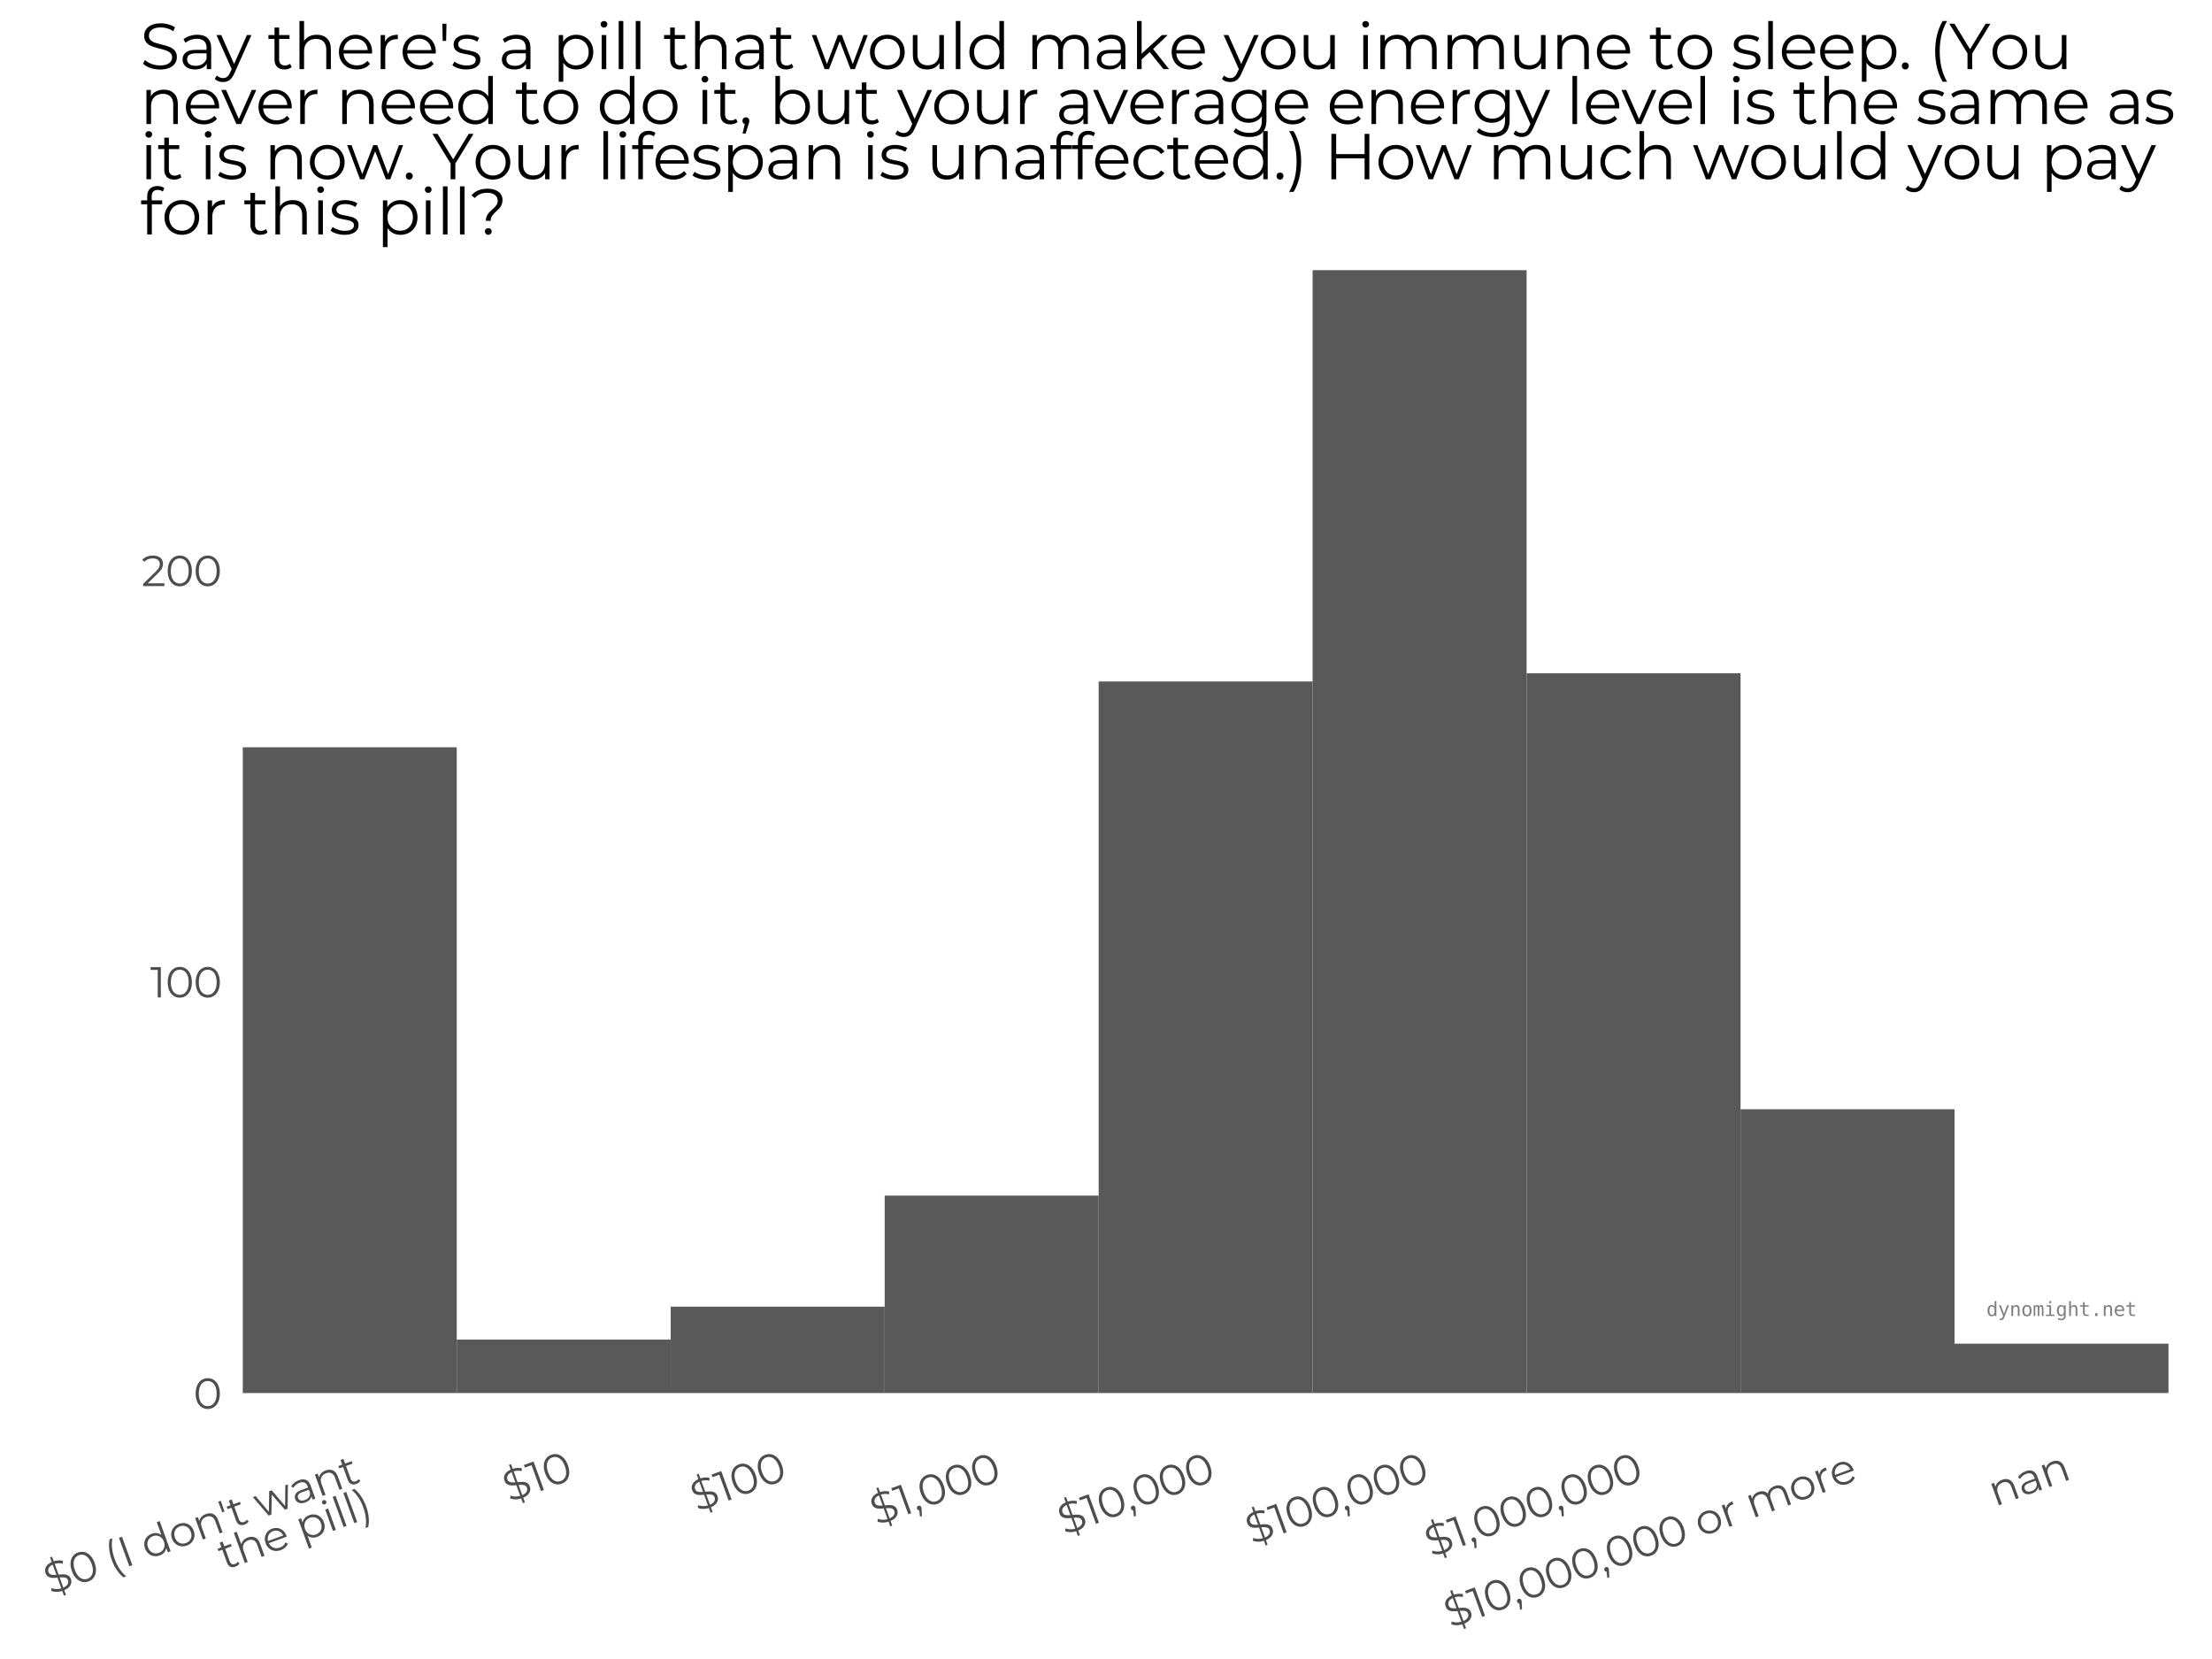 <?xml version="1.0" encoding="utf-8" standalone="no"?>
<!DOCTYPE svg PUBLIC "-//W3C//DTD SVG 1.1//EN"
  "http://www.w3.org/Graphics/SVG/1.1/DTD/svg11.dtd">
<svg xmlns:xlink="http://www.w3.org/1999/xlink" width="460.8pt" height="345.6pt" viewBox="0 0 460.8 345.6" xmlns="http://www.w3.org/2000/svg" version="1.1">
 <rect x="0" y="0" width="460.8" height="345.6" fill="#333333" stroke="none"/>
 <defs>
  <style type="text/css">*{stroke-linejoin: round; stroke-linecap: butt}</style>
 </defs>
 <g id="figure_1">
  <g id="patch_1">
   <path d="M 0 345.6 
L 460.8 345.6 
L 460.8 0 
L 0 0 
z
" style="fill: #ffffff; stroke: #ffffff; stroke-linejoin: miter"/>
  </g>
  <g id="axes_1">
   <g id="matplotlib.axis_1">
    <g id="xtick_1">
     <g id="text_1">
      <!-- $0 (I don't want -->
      <g style="fill: #4d4d4d" transform="translate(10.53 332.26) rotate(-20) scale(0.088 -0.088)">
       <defs>
        <path id="Montserrat-Regular-24" d="M 3635 1184 
Q 3635 691 3257 348 
Q 2880 6 2150 -32 
L 2150 -768 
L 1830 -768 
L 1830 -38 
Q 1363 -13 950 144 
Q 538 301 301 544 
L 486 909 
Q 710 691 1072 544 
Q 1434 397 1830 371 
L 1830 2054 
Q 1389 2163 1094 2288 
Q 800 2413 605 2653 
Q 410 2893 410 3290 
Q 410 3782 768 4118 
Q 1126 4454 1830 4512 
L 1830 5248 
L 2150 5248 
L 2150 4518 
Q 2515 4506 2857 4400 
Q 3200 4294 3450 4122 
L 3290 3744 
Q 3027 3910 2732 4006 
Q 2438 4102 2150 4115 
L 2150 2419 
Q 2624 2304 2925 2185 
Q 3226 2067 3430 1824 
Q 3635 1581 3635 1184 
z
M 877 3302 
Q 877 2970 1123 2797 
Q 1370 2624 1830 2502 
L 1830 4102 
Q 1357 4064 1117 3843 
Q 877 3622 877 3302 
z
M 2150 371 
Q 2656 410 2912 621 
Q 3168 832 3168 1158 
Q 3168 1504 2905 1677 
Q 2643 1850 2150 1971 
L 2150 371 
z
" transform="scale(0.016)"/>
        <path id="Montserrat-Regular-30" d="M 2118 -38 
Q 1600 -38 1193 237 
Q 787 512 560 1027 
Q 333 1542 333 2240 
Q 333 2938 560 3453 
Q 787 3968 1193 4243 
Q 1600 4518 2118 4518 
Q 2637 4518 3043 4243 
Q 3450 3968 3680 3453 
Q 3910 2938 3910 2240 
Q 3910 1542 3680 1027 
Q 3450 512 3043 237 
Q 2637 -38 2118 -38 
z
M 2118 384 
Q 2509 384 2806 601 
Q 3104 819 3270 1235 
Q 3437 1651 3437 2240 
Q 3437 2829 3270 3245 
Q 3104 3661 2806 3878 
Q 2509 4096 2118 4096 
Q 1728 4096 1430 3878 
Q 1133 3661 966 3245 
Q 800 2829 800 2240 
Q 800 1651 966 1235 
Q 1133 819 1430 601 
Q 1728 384 2118 384 
z
" transform="scale(0.016)"/>
        <path id="Montserrat-Regular-20" transform="scale(0.016)"/>
        <path id="Montserrat-Regular-28" d="M 1408 -1242 
Q 1050 -653 858 112 
Q 666 877 666 1754 
Q 666 2630 858 3401 
Q 1050 4173 1408 4749 
L 1843 4749 
Q 1466 4102 1290 3360 
Q 1114 2618 1114 1754 
Q 1114 890 1290 147 
Q 1466 -595 1843 -1242 
L 1408 -1242 
z
" transform="scale(0.016)"/>
        <path id="Montserrat-Regular-49" d="M 730 4480 
L 1203 4480 
L 1203 0 
L 730 0 
L 730 4480 
z
" transform="scale(0.016)"/>
        <path id="Montserrat-Regular-64" d="M 3706 4749 
L 3706 0 
L 3270 0 
L 3270 666 
Q 3066 326 2730 147 
Q 2394 -32 1971 -32 
Q 1498 -32 1114 185 
Q 730 403 512 793 
Q 294 1184 294 1683 
Q 294 2182 512 2572 
Q 730 2963 1114 3177 
Q 1498 3392 1971 3392 
Q 2381 3392 2710 3222 
Q 3040 3053 3251 2726 
L 3251 4749 
L 3706 4749 
z
M 2010 371 
Q 2362 371 2646 534 
Q 2931 698 3094 998 
Q 3258 1299 3258 1683 
Q 3258 2067 3094 2368 
Q 2931 2669 2646 2832 
Q 2362 2995 2010 2995 
Q 1651 2995 1366 2832 
Q 1082 2669 918 2368 
Q 755 2067 755 1683 
Q 755 1299 918 998 
Q 1082 698 1366 534 
Q 1651 371 2010 371 
z
" transform="scale(0.016)"/>
        <path id="Montserrat-Regular-6f" d="M 2010 -32 
Q 1523 -32 1132 189 
Q 742 410 518 800 
Q 294 1190 294 1683 
Q 294 2176 518 2566 
Q 742 2957 1132 3174 
Q 1523 3392 2010 3392 
Q 2496 3392 2886 3174 
Q 3277 2957 3497 2566 
Q 3718 2176 3718 1683 
Q 3718 1190 3497 800 
Q 3277 410 2886 189 
Q 2496 -32 2010 -32 
z
M 2010 371 
Q 2368 371 2653 534 
Q 2938 698 3098 998 
Q 3258 1299 3258 1683 
Q 3258 2067 3098 2368 
Q 2938 2669 2653 2832 
Q 2368 2995 2010 2995 
Q 1651 2995 1366 2832 
Q 1082 2669 918 2368 
Q 755 2067 755 1683 
Q 755 1299 918 998 
Q 1082 698 1366 534 
Q 1651 371 2010 371 
z
" transform="scale(0.016)"/>
        <path id="Montserrat-Regular-6e" d="M 2349 3392 
Q 2982 3392 3356 3024 
Q 3731 2656 3731 1952 
L 3731 0 
L 3277 0 
L 3277 1907 
Q 3277 2432 3014 2707 
Q 2752 2982 2266 2982 
Q 1722 2982 1405 2659 
Q 1088 2336 1088 1766 
L 1088 0 
L 634 0 
L 634 3366 
L 1069 3366 
L 1069 2746 
Q 1254 3053 1584 3222 
Q 1914 3392 2349 3392 
z
" transform="scale(0.016)"/>
        <path id="Montserrat-Regular-27" d="M 442 4480 
L 845 4480 
L 813 2790 
L 474 2790 
L 442 4480 
z
" transform="scale(0.016)"/>
        <path id="Montserrat-Regular-74" d="M 2406 205 
Q 2278 90 2089 29 
Q 1901 -32 1696 -32 
Q 1222 -32 966 224 
Q 710 480 710 947 
L 710 2982 
L 109 2982 
L 109 3366 
L 710 3366 
L 710 4102 
L 1165 4102 
L 1165 3366 
L 2189 3366 
L 2189 2982 
L 1165 2982 
L 1165 973 
Q 1165 672 1315 515 
Q 1466 358 1747 358 
Q 1888 358 2019 403 
Q 2150 448 2246 531 
L 2406 205 
z
" transform="scale(0.016)"/>
        <path id="Montserrat-Regular-77" d="M 5574 3366 
L 4301 0 
L 3872 0 
L 2810 2758 
L 1747 0 
L 1318 0 
L 51 3366 
L 486 3366 
L 1542 506 
L 2624 3366 
L 3014 3366 
L 4090 506 
L 5158 3366 
L 5574 3366 
z
" transform="scale(0.016)"/>
        <path id="Montserrat-Regular-61" d="M 1811 3392 
Q 2470 3392 2822 3062 
Q 3174 2733 3174 2086 
L 3174 0 
L 2739 0 
L 2739 525 
Q 2586 262 2288 115 
Q 1990 -32 1581 -32 
Q 1018 -32 685 237 
Q 352 506 352 947 
Q 352 1376 662 1638 
Q 973 1901 1651 1901 
L 2720 1901 
L 2720 2106 
Q 2720 2541 2477 2768 
Q 2234 2995 1766 2995 
Q 1446 2995 1152 2889 
Q 858 2784 646 2598 
L 442 2938 
Q 698 3155 1056 3273 
Q 1414 3392 1811 3392 
z
M 1651 326 
Q 2035 326 2310 502 
Q 2586 678 2720 1011 
L 2720 1562 
L 1664 1562 
Q 800 1562 800 960 
Q 800 666 1024 496 
Q 1248 326 1651 326 
z
" transform="scale(0.016)"/>
       </defs>
       <use xlink:href="#Montserrat-Regular-24"/>
       <use xlink:href="#Montserrat-Regular-30" x="61.5"/>
       <use xlink:href="#Montserrat-Regular-20" x="127.7"/>
       <use xlink:href="#Montserrat-Regular-28" x="153.9"/>
       <use xlink:href="#Montserrat-Regular-49" x="186.8"/>
       <use xlink:href="#Montserrat-Regular-20" x="217"/>
       <use xlink:href="#Montserrat-Regular-64" x="243.2"/>
       <use xlink:href="#Montserrat-Regular-6f" x="311"/>
       <use xlink:href="#Montserrat-Regular-6e" x="373.7"/>
       <use xlink:href="#Montserrat-Regular-27" x="441.4"/>
       <use xlink:href="#Montserrat-Regular-74" x="461.6"/>
       <use xlink:href="#Montserrat-Regular-20" x="502.2"/>
       <use xlink:href="#Montserrat-Regular-77" x="528.4"/>
       <use xlink:href="#Montserrat-Regular-61" x="616.3"/>
       <use xlink:href="#Montserrat-Regular-6e" x="675.3"/>
       <use xlink:href="#Montserrat-Regular-74" x="743"/>
      </g>
      <!-- the pill) -->
      <g style="fill: #4d4d4d" transform="translate(46.804 327.129) rotate(-20) scale(0.088 -0.088)">
       <defs>
        <path id="Montserrat-Regular-68" d="M 2349 3392 
Q 2982 3392 3356 3024 
Q 3731 2656 3731 1952 
L 3731 0 
L 3277 0 
L 3277 1907 
Q 3277 2432 3014 2707 
Q 2752 2982 2266 2982 
Q 1722 2982 1405 2659 
Q 1088 2336 1088 1766 
L 1088 0 
L 634 0 
L 634 4749 
L 1088 4749 
L 1088 2778 
Q 1274 3072 1600 3232 
Q 1926 3392 2349 3392 
z
" transform="scale(0.016)"/>
        <path id="Montserrat-Regular-65" d="M 3565 1542 
L 749 1542 
Q 787 1018 1152 694 
Q 1517 371 2074 371 
Q 2387 371 2649 483 
Q 2912 595 3104 813 
L 3360 518 
Q 3136 250 2800 109 
Q 2464 -32 2061 -32 
Q 1542 -32 1142 189 
Q 742 410 518 800 
Q 294 1190 294 1683 
Q 294 2176 508 2566 
Q 723 2957 1097 3174 
Q 1472 3392 1939 3392 
Q 2406 3392 2777 3174 
Q 3149 2957 3360 2569 
Q 3571 2182 3571 1683 
L 3565 1542 
z
M 1939 3002 
Q 1453 3002 1123 2691 
Q 794 2381 749 1882 
L 3136 1882 
Q 3091 2381 2761 2691 
Q 2432 3002 1939 3002 
z
" transform="scale(0.016)"/>
        <path id="Montserrat-Regular-70" d="M 2368 3392 
Q 2842 3392 3226 3177 
Q 3610 2963 3827 2572 
Q 4045 2182 4045 1683 
Q 4045 1178 3827 787 
Q 3610 397 3229 182 
Q 2848 -32 2368 -32 
Q 1958 -32 1628 137 
Q 1299 307 1088 634 
L 1088 -1242 
L 634 -1242 
L 634 3366 
L 1069 3366 
L 1069 2701 
Q 1274 3034 1610 3213 
Q 1946 3392 2368 3392 
z
M 2336 371 
Q 2688 371 2976 534 
Q 3264 698 3427 998 
Q 3590 1299 3590 1683 
Q 3590 2067 3427 2364 
Q 3264 2662 2976 2828 
Q 2688 2995 2336 2995 
Q 1978 2995 1693 2828 
Q 1408 2662 1245 2364 
Q 1082 2067 1082 1683 
Q 1082 1299 1245 998 
Q 1408 698 1693 534 
Q 1978 371 2336 371 
z
" transform="scale(0.016)"/>
        <path id="Montserrat-Regular-69" d="M 634 3366 
L 1088 3366 
L 1088 0 
L 634 0 
L 634 3366 
z
M 864 4102 
Q 723 4102 627 4198 
Q 531 4294 531 4429 
Q 531 4557 627 4653 
Q 723 4749 864 4749 
Q 1005 4749 1101 4656 
Q 1197 4563 1197 4435 
Q 1197 4294 1101 4198 
Q 1005 4102 864 4102 
z
" transform="scale(0.016)"/>
        <path id="Montserrat-Regular-6c" d="M 634 4749 
L 1088 4749 
L 1088 0 
L 634 0 
L 634 4749 
z
" transform="scale(0.016)"/>
        <path id="Montserrat-Regular-29" d="M 256 -1242 
Q 634 -595 813 144 
Q 992 883 992 1754 
Q 992 2624 813 3363 
Q 634 4102 256 4749 
L 691 4749 
Q 1050 4173 1245 3401 
Q 1440 2630 1440 1754 
Q 1440 877 1248 109 
Q 1056 -659 691 -1242 
L 256 -1242 
z
" transform="scale(0.016)"/>
       </defs>
       <use xlink:href="#Montserrat-Regular-74"/>
       <use xlink:href="#Montserrat-Regular-68" x="40.6"/>
       <use xlink:href="#Montserrat-Regular-65" x="108.3"/>
       <use xlink:href="#Montserrat-Regular-20" x="168.7"/>
       <use xlink:href="#Montserrat-Regular-70" x="194.9"/>
       <use xlink:href="#Montserrat-Regular-69" x="262.7"/>
       <use xlink:href="#Montserrat-Regular-6c" x="289.6"/>
       <use xlink:href="#Montserrat-Regular-6c" x="316.5"/>
       <use xlink:href="#Montserrat-Regular-29" x="343.4"/>
      </g>
     </g>
    </g>
    <g id="xtick_2">
     <g id="text_2">
      <!-- $10 -->
      <g style="fill: #4d4d4d" transform="translate(106.135 312.992) rotate(-20) scale(0.088 -0.088)">
       <defs>
        <path id="Montserrat-Regular-31" d="M 1574 4480 
L 1574 0 
L 1114 0 
L 1114 4070 
L 58 4070 
L 58 4480 
L 1574 4480 
z
" transform="scale(0.016)"/>
       </defs>
       <use xlink:href="#Montserrat-Regular-24"/>
       <use xlink:href="#Montserrat-Regular-31" x="61.5"/>
       <use xlink:href="#Montserrat-Regular-30" x="97.6"/>
      </g>
     </g>
    </g>
    <g id="xtick_3">
     <g id="text_3">
      <!-- $100 -->
      <g style="fill: #4d4d4d" transform="translate(145.234 314.985) rotate(-20) scale(0.088 -0.088)">
       <use xlink:href="#Montserrat-Regular-24"/>
       <use xlink:href="#Montserrat-Regular-31" x="61.5"/>
       <use xlink:href="#Montserrat-Regular-30" x="97.6"/>
       <use xlink:href="#Montserrat-Regular-30" x="163.8"/>
      </g>
     </g>
    </g>
    <g id="xtick_4">
     <g id="text_4">
      <!-- $1,000 -->
      <g style="fill: #4d4d4d" transform="translate(182.658 317.83) rotate(-20) scale(0.088 -0.088)">
       <defs>
        <path id="Montserrat-Regular-2c" d="M 685 666 
Q 832 666 928 566 
Q 1024 467 1024 320 
Q 1024 243 1001 153 
Q 979 64 934 -51 
L 666 -934 
L 358 -934 
L 576 -6 
Q 474 26 410 112 
Q 346 198 346 320 
Q 346 467 442 566 
Q 538 666 685 666 
z
" transform="scale(0.016)"/>
       </defs>
       <use xlink:href="#Montserrat-Regular-24"/>
       <use xlink:href="#Montserrat-Regular-31" x="61.5"/>
       <use xlink:href="#Montserrat-Regular-2c" x="97.6"/>
       <use xlink:href="#Montserrat-Regular-30" x="118.8"/>
       <use xlink:href="#Montserrat-Regular-30" x="185"/>
       <use xlink:href="#Montserrat-Regular-30" x="251.2"/>
      </g>
     </g>
    </g>
    <g id="xtick_5">
     <g id="text_5">
      <!-- $10,000 -->
      <g style="fill: #4d4d4d" transform="translate(221.756 319.822) rotate(-20) scale(0.088 -0.088)">
       <use xlink:href="#Montserrat-Regular-24"/>
       <use xlink:href="#Montserrat-Regular-31" x="61.5"/>
       <use xlink:href="#Montserrat-Regular-30" x="97.6"/>
       <use xlink:href="#Montserrat-Regular-2c" x="163.8"/>
       <use xlink:href="#Montserrat-Regular-30" x="185"/>
       <use xlink:href="#Montserrat-Regular-30" x="251.2"/>
       <use xlink:href="#Montserrat-Regular-30" x="317.4"/>
      </g>
     </g>
    </g>
    <g id="xtick_6">
     <g id="text_6">
      <!-- $100,000 -->
      <g style="fill: #4d4d4d" transform="translate(260.855 321.815) rotate(-20) scale(0.088 -0.088)">
       <use xlink:href="#Montserrat-Regular-24"/>
       <use xlink:href="#Montserrat-Regular-31" x="61.5"/>
       <use xlink:href="#Montserrat-Regular-30" x="97.6"/>
       <use xlink:href="#Montserrat-Regular-30" x="163.8"/>
       <use xlink:href="#Montserrat-Regular-2c" x="230"/>
       <use xlink:href="#Montserrat-Regular-30" x="251.2"/>
       <use xlink:href="#Montserrat-Regular-30" x="317.4"/>
       <use xlink:href="#Montserrat-Regular-30" x="383.6"/>
      </g>
     </g>
    </g>
    <g id="xtick_7">
     <g id="text_7">
      <!-- $1,000,000 -->
      <g style="fill: #4d4d4d" transform="translate(298.2 324.446) rotate(-20) scale(0.088 -0.088)">
       <use xlink:href="#Montserrat-Regular-24"/>
       <use xlink:href="#Montserrat-Regular-31" x="61.5"/>
       <use xlink:href="#Montserrat-Regular-2c" x="97.6"/>
       <use xlink:href="#Montserrat-Regular-30" x="118.8"/>
       <use xlink:href="#Montserrat-Regular-30" x="185"/>
       <use xlink:href="#Montserrat-Regular-30" x="251.2"/>
       <use xlink:href="#Montserrat-Regular-2c" x="317.4"/>
       <use xlink:href="#Montserrat-Regular-30" x="338.6"/>
       <use xlink:href="#Montserrat-Regular-30" x="404.8"/>
       <use xlink:href="#Montserrat-Regular-30" x="471"/>
      </g>
     </g>
    </g>
    <g id="xtick_8">
     <g id="text_8">
      <!-- $10,000,000 or more -->
      <g style="fill: #4d4d4d" transform="translate(302.196 339.215) rotate(-20) scale(0.088 -0.088)">
       <defs>
        <path id="Montserrat-Regular-72" d="M 1069 2707 
Q 1229 3046 1545 3219 
Q 1862 3392 2330 3392 
L 2330 2950 
L 2221 2957 
Q 1690 2957 1389 2630 
Q 1088 2304 1088 1715 
L 1088 0 
L 634 0 
L 634 3366 
L 1069 3366 
L 1069 2707 
z
" transform="scale(0.016)"/>
        <path id="Montserrat-Regular-6d" d="M 4832 3392 
Q 5466 3392 5827 3027 
Q 6189 2662 6189 1952 
L 6189 0 
L 5734 0 
L 5734 1907 
Q 5734 2432 5481 2707 
Q 5229 2982 4768 2982 
Q 4243 2982 3942 2659 
Q 3642 2336 3642 1766 
L 3642 0 
L 3187 0 
L 3187 1907 
Q 3187 2432 2934 2707 
Q 2682 2982 2214 2982 
Q 1696 2982 1392 2659 
Q 1088 2336 1088 1766 
L 1088 0 
L 634 0 
L 634 3366 
L 1069 3366 
L 1069 2752 
Q 1248 3059 1568 3225 
Q 1888 3392 2304 3392 
Q 2726 3392 3036 3213 
Q 3347 3034 3501 2682 
Q 3686 3014 4035 3203 
Q 4384 3392 4832 3392 
z
" transform="scale(0.016)"/>
       </defs>
       <use xlink:href="#Montserrat-Regular-24"/>
       <use xlink:href="#Montserrat-Regular-31" x="61.5"/>
       <use xlink:href="#Montserrat-Regular-30" x="97.6"/>
       <use xlink:href="#Montserrat-Regular-2c" x="163.8"/>
       <use xlink:href="#Montserrat-Regular-30" x="185"/>
       <use xlink:href="#Montserrat-Regular-30" x="251.2"/>
       <use xlink:href="#Montserrat-Regular-30" x="317.4"/>
       <use xlink:href="#Montserrat-Regular-2c" x="383.6"/>
       <use xlink:href="#Montserrat-Regular-30" x="404.8"/>
       <use xlink:href="#Montserrat-Regular-30" x="471"/>
       <use xlink:href="#Montserrat-Regular-30" x="537.2"/>
       <use xlink:href="#Montserrat-Regular-20" x="603.4"/>
       <use xlink:href="#Montserrat-Regular-6f" x="629.6"/>
       <use xlink:href="#Montserrat-Regular-72" x="692.3"/>
       <use xlink:href="#Montserrat-Regular-20" x="732.4"/>
       <use xlink:href="#Montserrat-Regular-6d" x="758.6"/>
       <use xlink:href="#Montserrat-Regular-6f" x="864.7"/>
       <use xlink:href="#Montserrat-Regular-72" x="927.4"/>
       <use xlink:href="#Montserrat-Regular-65" x="967.5"/>
      </g>
     </g>
    </g>
    <g id="xtick_9">
     <g id="text_9">
      <!-- nan -->
      <g style="fill: #4d4d4d" transform="translate(415.605 313.881) rotate(-20) scale(0.088 -0.088)">
       <use xlink:href="#Montserrat-Regular-6e"/>
       <use xlink:href="#Montserrat-Regular-61" x="67.7"/>
       <use xlink:href="#Montserrat-Regular-6e" x="126.7"/>
      </g>
     </g>
    </g>
   </g>
   <g id="matplotlib.axis_2">
    <g id="ytick_1">
     <g id="text_10">
      <!-- 0 -->
      <g style="fill: #4d4d4d" transform="translate(40.292 293.463) scale(0.088 -0.088)">
       <use xlink:href="#Montserrat-Regular-30"/>
      </g>
     </g>
    </g>
    <g id="ytick_2">
     <g id="text_11">
      <!-- 100 -->
      <g style="fill: #4d4d4d" transform="translate(31.29 207.779) scale(0.088 -0.088)">
       <use xlink:href="#Montserrat-Regular-31"/>
       <use xlink:href="#Montserrat-Regular-30" x="36.1"/>
       <use xlink:href="#Montserrat-Regular-30" x="102.3"/>
      </g>
     </g>
    </g>
    <g id="ytick_3">
     <g id="text_12">
      <!-- 200 -->
      <g style="fill: #4d4d4d" transform="translate(29.468 122.094) scale(0.088 -0.088)">
       <defs>
        <path id="Montserrat-Regular-32" d="M 3392 410 
L 3392 0 
L 250 0 
L 250 326 
L 2112 2150 
Q 2464 2496 2589 2749 
Q 2714 3002 2714 3258 
Q 2714 3654 2442 3875 
Q 2170 4096 1664 4096 
Q 877 4096 442 3597 
L 115 3878 
Q 378 4186 784 4352 
Q 1190 4518 1702 4518 
Q 2387 4518 2787 4195 
Q 3187 3872 3187 3309 
Q 3187 2963 3033 2643 
Q 2880 2323 2451 1907 
L 928 410 
L 3392 410 
z
" transform="scale(0.016)"/>
       </defs>
       <use xlink:href="#Montserrat-Regular-32"/>
       <use xlink:href="#Montserrat-Regular-30" x="56.8"/>
       <use xlink:href="#Montserrat-Regular-30" x="123"/>
      </g>
     </g>
    </g>
    <g id="ytick_4"/>
    <g id="ytick_5"/>
    <g id="ytick_6"/>
   </g>
   <g id="PolyCollection_1">
    <path d="M 50.575 290.198 
L 50.575 290.198 
L 95.148 290.198 
L 95.148 290.198 
z
" clip-path="url(#peb41bffb33)" style="fill: #595959"/>
    <path d="M 50.575 290.198 
L 50.575 290.198 
L 95.148 290.198 
L 95.148 290.198 
z
" clip-path="url(#peb41bffb33)" style="fill: #595959"/>
    <path d="M 50.575 290.198 
L 50.575 290.198 
L 95.148 290.198 
L 95.148 290.198 
z
" clip-path="url(#peb41bffb33)" style="fill: #595959"/>
    <path d="M 50.575 290.198 
L 50.575 290.198 
L 95.148 290.198 
L 95.148 290.198 
z
" clip-path="url(#peb41bffb33)" style="fill: #595959"/>
    <path d="M 50.575 290.198 
L 50.575 290.198 
L 95.148 290.198 
L 95.148 290.198 
z
" clip-path="url(#peb41bffb33)" style="fill: #595959"/>
    <path d="M 50.575 290.198 
L 50.575 290.198 
L 95.148 290.198 
L 95.148 290.198 
z
" clip-path="url(#peb41bffb33)" style="fill: #595959"/>
    <path d="M 50.575 290.198 
L 50.575 290.198 
L 95.148 290.198 
L 95.148 290.198 
z
" clip-path="url(#peb41bffb33)" style="fill: #595959"/>
    <path d="M 50.575 290.198 
L 50.575 155.673 
L 95.148 155.673 
L 95.148 290.198 
z
" clip-path="url(#peb41bffb33)" style="fill: #595959"/>
    <path d="M 50.575 155.673 
L 50.575 155.673 
L 95.148 155.673 
L 95.148 155.673 
z
" clip-path="url(#peb41bffb33)" style="fill: #595959"/>
    <path d="M 95.148 290.198 
L 95.148 290.198 
L 139.722 290.198 
L 139.722 290.198 
z
" clip-path="url(#peb41bffb33)" style="fill: #595959"/>
    <path d="M 95.148 290.198 
L 95.148 290.198 
L 139.722 290.198 
L 139.722 290.198 
z
" clip-path="url(#peb41bffb33)" style="fill: #595959"/>
    <path d="M 95.148 290.198 
L 95.148 290.198 
L 139.722 290.198 
L 139.722 290.198 
z
" clip-path="url(#peb41bffb33)" style="fill: #595959"/>
    <path d="M 95.148 290.198 
L 95.148 290.198 
L 139.722 290.198 
L 139.722 290.198 
z
" clip-path="url(#peb41bffb33)" style="fill: #595959"/>
    <path d="M 95.148 290.198 
L 95.148 290.198 
L 139.722 290.198 
L 139.722 290.198 
z
" clip-path="url(#peb41bffb33)" style="fill: #595959"/>
    <path d="M 95.148 290.198 
L 95.148 290.198 
L 139.722 290.198 
L 139.722 290.198 
z
" clip-path="url(#peb41bffb33)" style="fill: #595959"/>
    <path d="M 95.148 290.198 
L 95.148 279.059 
L 139.722 279.059 
L 139.722 290.198 
z
" clip-path="url(#peb41bffb33)" style="fill: #595959"/>
    <path d="M 95.148 279.059 
L 95.148 279.059 
L 139.722 279.059 
L 139.722 279.059 
z
" clip-path="url(#peb41bffb33)" style="fill: #595959"/>
    <path d="M 95.148 279.059 
L 95.148 279.059 
L 139.722 279.059 
L 139.722 279.059 
z
" clip-path="url(#peb41bffb33)" style="fill: #595959"/>
    <path d="M 139.722 290.198 
L 139.722 290.198 
L 184.295 290.198 
L 184.295 290.198 
z
" clip-path="url(#peb41bffb33)" style="fill: #595959"/>
    <path d="M 139.722 290.198 
L 139.722 290.198 
L 184.295 290.198 
L 184.295 290.198 
z
" clip-path="url(#peb41bffb33)" style="fill: #595959"/>
    <path d="M 139.722 290.198 
L 139.722 290.198 
L 184.295 290.198 
L 184.295 290.198 
z
" clip-path="url(#peb41bffb33)" style="fill: #595959"/>
    <path d="M 139.722 290.198 
L 139.722 290.198 
L 184.295 290.198 
L 184.295 290.198 
z
" clip-path="url(#peb41bffb33)" style="fill: #595959"/>
    <path d="M 139.722 290.198 
L 139.722 290.198 
L 184.295 290.198 
L 184.295 290.198 
z
" clip-path="url(#peb41bffb33)" style="fill: #595959"/>
    <path d="M 139.722 290.198 
L 139.722 272.204 
L 184.295 272.204 
L 184.295 290.198 
z
" clip-path="url(#peb41bffb33)" style="fill: #595959"/>
    <path d="M 139.722 272.204 
L 139.722 272.204 
L 184.295 272.204 
L 184.295 272.204 
z
" clip-path="url(#peb41bffb33)" style="fill: #595959"/>
    <path d="M 139.722 272.204 
L 139.722 272.204 
L 184.295 272.204 
L 184.295 272.204 
z
" clip-path="url(#peb41bffb33)" style="fill: #595959"/>
    <path d="M 139.722 272.204 
L 139.722 272.204 
L 184.295 272.204 
L 184.295 272.204 
z
" clip-path="url(#peb41bffb33)" style="fill: #595959"/>
    <path d="M 184.295 290.198 
L 184.295 290.198 
L 228.868 290.198 
L 228.868 290.198 
z
" clip-path="url(#peb41bffb33)" style="fill: #595959"/>
    <path d="M 184.295 290.198 
L 184.295 290.198 
L 228.868 290.198 
L 228.868 290.198 
z
" clip-path="url(#peb41bffb33)" style="fill: #595959"/>
    <path d="M 184.295 290.198 
L 184.295 290.198 
L 228.868 290.198 
L 228.868 290.198 
z
" clip-path="url(#peb41bffb33)" style="fill: #595959"/>
    <path d="M 184.295 290.198 
L 184.295 290.198 
L 228.868 290.198 
L 228.868 290.198 
z
" clip-path="url(#peb41bffb33)" style="fill: #595959"/>
    <path d="M 184.295 290.198 
L 184.295 249.069 
L 228.868 249.069 
L 228.868 290.198 
z
" clip-path="url(#peb41bffb33)" style="fill: #595959"/>
    <path d="M 184.295 249.069 
L 184.295 249.069 
L 228.868 249.069 
L 228.868 249.069 
z
" clip-path="url(#peb41bffb33)" style="fill: #595959"/>
    <path d="M 184.295 249.069 
L 184.295 249.069 
L 228.868 249.069 
L 228.868 249.069 
z
" clip-path="url(#peb41bffb33)" style="fill: #595959"/>
    <path d="M 184.295 249.069 
L 184.295 249.069 
L 228.868 249.069 
L 228.868 249.069 
z
" clip-path="url(#peb41bffb33)" style="fill: #595959"/>
    <path d="M 184.295 249.069 
L 184.295 249.069 
L 228.868 249.069 
L 228.868 249.069 
z
" clip-path="url(#peb41bffb33)" style="fill: #595959"/>
    <path d="M 228.868 290.198 
L 228.868 290.198 
L 273.442 290.198 
L 273.442 290.198 
z
" clip-path="url(#peb41bffb33)" style="fill: #595959"/>
    <path d="M 228.868 290.198 
L 228.868 290.198 
L 273.442 290.198 
L 273.442 290.198 
z
" clip-path="url(#peb41bffb33)" style="fill: #595959"/>
    <path d="M 228.868 290.198 
L 228.868 290.198 
L 273.442 290.198 
L 273.442 290.198 
z
" clip-path="url(#peb41bffb33)" style="fill: #595959"/>
    <path d="M 228.868 290.198 
L 228.868 141.964 
L 273.442 141.964 
L 273.442 290.198 
z
" clip-path="url(#peb41bffb33)" style="fill: #595959"/>
    <path d="M 228.868 141.964 
L 228.868 141.964 
L 273.442 141.964 
L 273.442 141.964 
z
" clip-path="url(#peb41bffb33)" style="fill: #595959"/>
    <path d="M 228.868 141.964 
L 228.868 141.964 
L 273.442 141.964 
L 273.442 141.964 
z
" clip-path="url(#peb41bffb33)" style="fill: #595959"/>
    <path d="M 228.868 141.964 
L 228.868 141.964 
L 273.442 141.964 
L 273.442 141.964 
z
" clip-path="url(#peb41bffb33)" style="fill: #595959"/>
    <path d="M 228.868 141.964 
L 228.868 141.964 
L 273.442 141.964 
L 273.442 141.964 
z
" clip-path="url(#peb41bffb33)" style="fill: #595959"/>
    <path d="M 228.868 141.964 
L 228.868 141.964 
L 273.442 141.964 
L 273.442 141.964 
z
" clip-path="url(#peb41bffb33)" style="fill: #595959"/>
    <path d="M 273.442 290.198 
L 273.442 290.198 
L 318.015 290.198 
L 318.015 290.198 
z
" clip-path="url(#peb41bffb33)" style="fill: #595959"/>
    <path d="M 273.442 290.198 
L 273.442 290.198 
L 318.015 290.198 
L 318.015 290.198 
z
" clip-path="url(#peb41bffb33)" style="fill: #595959"/>
    <path d="M 273.442 290.198 
L 273.442 56.28 
L 318.015 56.28 
L 318.015 290.198 
z
" clip-path="url(#peb41bffb33)" style="fill: #595959"/>
    <path d="M 273.442 56.28 
L 273.442 56.28 
L 318.015 56.28 
L 318.015 56.28 
z
" clip-path="url(#peb41bffb33)" style="fill: #595959"/>
    <path d="M 273.442 56.28 
L 273.442 56.28 
L 318.015 56.28 
L 318.015 56.28 
z
" clip-path="url(#peb41bffb33)" style="fill: #595959"/>
    <path d="M 273.442 56.28 
L 273.442 56.28 
L 318.015 56.28 
L 318.015 56.28 
z
" clip-path="url(#peb41bffb33)" style="fill: #595959"/>
    <path d="M 273.442 56.28 
L 273.442 56.28 
L 318.015 56.28 
L 318.015 56.28 
z
" clip-path="url(#peb41bffb33)" style="fill: #595959"/>
    <path d="M 273.442 56.28 
L 273.442 56.28 
L 318.015 56.28 
L 318.015 56.28 
z
" clip-path="url(#peb41bffb33)" style="fill: #595959"/>
    <path d="M 273.442 56.28 
L 273.442 56.28 
L 318.015 56.28 
L 318.015 56.28 
z
" clip-path="url(#peb41bffb33)" style="fill: #595959"/>
    <path d="M 318.015 290.198 
L 318.015 290.198 
L 362.588 290.198 
L 362.588 290.198 
z
" clip-path="url(#peb41bffb33)" style="fill: #595959"/>
    <path d="M 318.015 290.198 
L 318.015 140.25 
L 362.588 140.25 
L 362.588 290.198 
z
" clip-path="url(#peb41bffb33)" style="fill: #595959"/>
    <path d="M 318.015 140.25 
L 318.015 140.25 
L 362.588 140.25 
L 362.588 140.25 
z
" clip-path="url(#peb41bffb33)" style="fill: #595959"/>
    <path d="M 318.015 140.25 
L 318.015 140.25 
L 362.588 140.25 
L 362.588 140.25 
z
" clip-path="url(#peb41bffb33)" style="fill: #595959"/>
    <path d="M 318.015 140.25 
L 318.015 140.25 
L 362.588 140.25 
L 362.588 140.25 
z
" clip-path="url(#peb41bffb33)" style="fill: #595959"/>
    <path d="M 318.015 140.25 
L 318.015 140.25 
L 362.588 140.25 
L 362.588 140.25 
z
" clip-path="url(#peb41bffb33)" style="fill: #595959"/>
    <path d="M 318.015 140.25 
L 318.015 140.25 
L 362.588 140.25 
L 362.588 140.25 
z
" clip-path="url(#peb41bffb33)" style="fill: #595959"/>
    <path d="M 318.015 140.25 
L 318.015 140.25 
L 362.588 140.25 
L 362.588 140.25 
z
" clip-path="url(#peb41bffb33)" style="fill: #595959"/>
    <path d="M 318.015 140.25 
L 318.015 140.25 
L 362.588 140.25 
L 362.588 140.25 
z
" clip-path="url(#peb41bffb33)" style="fill: #595959"/>
    <path d="M 362.588 290.198 
L 362.588 231.076 
L 407.161 231.076 
L 407.161 290.198 
z
" clip-path="url(#peb41bffb33)" style="fill: #595959"/>
    <path d="M 362.588 231.076 
L 362.588 231.076 
L 407.161 231.076 
L 407.161 231.076 
z
" clip-path="url(#peb41bffb33)" style="fill: #595959"/>
    <path d="M 362.588 231.076 
L 362.588 231.076 
L 407.161 231.076 
L 407.161 231.076 
z
" clip-path="url(#peb41bffb33)" style="fill: #595959"/>
    <path d="M 362.588 231.076 
L 362.588 231.076 
L 407.161 231.076 
L 407.161 231.076 
z
" clip-path="url(#peb41bffb33)" style="fill: #595959"/>
    <path d="M 362.588 231.076 
L 362.588 231.076 
L 407.161 231.076 
L 407.161 231.076 
z
" clip-path="url(#peb41bffb33)" style="fill: #595959"/>
    <path d="M 362.588 231.076 
L 362.588 231.076 
L 407.161 231.076 
L 407.161 231.076 
z
" clip-path="url(#peb41bffb33)" style="fill: #595959"/>
    <path d="M 362.588 231.076 
L 362.588 231.076 
L 407.161 231.076 
L 407.161 231.076 
z
" clip-path="url(#peb41bffb33)" style="fill: #595959"/>
    <path d="M 362.588 231.076 
L 362.588 231.076 
L 407.161 231.076 
L 407.161 231.076 
z
" clip-path="url(#peb41bffb33)" style="fill: #595959"/>
    <path d="M 362.588 231.076 
L 362.588 231.076 
L 407.161 231.076 
L 407.161 231.076 
z
" clip-path="url(#peb41bffb33)" style="fill: #595959"/>
    <path d="M 407.161 290.198 
L 407.161 290.198 
L 451.735 290.198 
L 451.735 290.198 
z
" clip-path="url(#peb41bffb33)" style="fill: #595959"/>
    <path d="M 407.161 290.198 
L 407.161 290.198 
L 451.735 290.198 
L 451.735 290.198 
z
" clip-path="url(#peb41bffb33)" style="fill: #595959"/>
    <path d="M 407.161 290.198 
L 407.161 290.198 
L 451.735 290.198 
L 451.735 290.198 
z
" clip-path="url(#peb41bffb33)" style="fill: #595959"/>
    <path d="M 407.161 290.198 
L 407.161 290.198 
L 451.735 290.198 
L 451.735 290.198 
z
" clip-path="url(#peb41bffb33)" style="fill: #595959"/>
    <path d="M 407.161 290.198 
L 407.161 290.198 
L 451.735 290.198 
L 451.735 290.198 
z
" clip-path="url(#peb41bffb33)" style="fill: #595959"/>
    <path d="M 407.161 290.198 
L 407.161 290.198 
L 451.735 290.198 
L 451.735 290.198 
z
" clip-path="url(#peb41bffb33)" style="fill: #595959"/>
    <path d="M 407.161 290.198 
L 407.161 290.198 
L 451.735 290.198 
L 451.735 290.198 
z
" clip-path="url(#peb41bffb33)" style="fill: #595959"/>
    <path d="M 407.161 290.198 
L 407.161 290.198 
L 451.735 290.198 
L 451.735 290.198 
z
" clip-path="url(#peb41bffb33)" style="fill: #595959"/>
    <path d="M 407.161 290.198 
L 407.161 279.916 
L 451.735 279.916 
L 451.735 290.198 
z
" clip-path="url(#peb41bffb33)" style="fill: #595959"/>
   </g>
   <g id="text_13">
    <g clip-path="url(#peb41bffb33)">
     <!-- dynomight.net -->
     <g style="fill: #808080" transform="translate(413.795 274.151) scale(0.04 -0.04)">
      <defs>
       <path id="DejaVuSansMono-64" d="M 2681 3053 
L 2681 4863 
L 3256 4863 
L 3256 0 
L 2681 0 
L 2681 441 
Q 2538 181 2298 45 
Q 2059 -91 1747 -91 
Q 1113 -91 748 401 
Q 384 894 384 1759 
Q 384 2613 750 3098 
Q 1116 3584 1747 3584 
Q 2063 3584 2303 3448 
Q 2544 3313 2681 3053 
z
M 991 1747 
Q 991 1078 1203 737 
Q 1416 397 1831 397 
Q 2247 397 2464 740 
Q 2681 1084 2681 1747 
Q 2681 2413 2464 2755 
Q 2247 3097 1831 3097 
Q 1416 3097 1203 2756 
Q 991 2416 991 1747 
z
" transform="scale(0.016)"/>
       <path id="DejaVuSansMono-79" d="M 2681 1125 
Q 2538 759 2316 163 
Q 2006 -663 1900 -844 
Q 1756 -1088 1540 -1209 
Q 1325 -1331 1038 -1331 
L 575 -1331 
L 575 -850 
L 916 -850 
Q 1169 -850 1312 -703 
Q 1456 -556 1678 56 
L 325 3500 
L 934 3500 
L 1972 763 
L 2994 3500 
L 3603 3500 
L 2681 1125 
z
" transform="scale(0.016)"/>
       <path id="DejaVuSansMono-6e" d="M 3284 2169 
L 3284 0 
L 2706 0 
L 2706 2169 
Q 2706 2641 2540 2862 
Q 2375 3084 2022 3084 
Q 1619 3084 1401 2798 
Q 1184 2513 1184 1978 
L 1184 0 
L 609 0 
L 609 3500 
L 1184 3500 
L 1184 2975 
Q 1338 3275 1600 3429 
Q 1863 3584 2222 3584 
Q 2756 3584 3020 3232 
Q 3284 2881 3284 2169 
z
" transform="scale(0.016)"/>
       <path id="DejaVuSansMono-6f" d="M 1925 3097 
Q 1488 3097 1263 2756 
Q 1038 2416 1038 1747 
Q 1038 1081 1263 739 
Q 1488 397 1925 397 
Q 2366 397 2591 739 
Q 2816 1081 2816 1747 
Q 2816 2416 2591 2756 
Q 2366 3097 1925 3097 
z
M 1925 3584 
Q 2653 3584 3039 3112 
Q 3425 2641 3425 1747 
Q 3425 850 3040 379 
Q 2656 -91 1925 -91 
Q 1197 -91 812 379 
Q 428 850 428 1747 
Q 428 2641 812 3112 
Q 1197 3584 1925 3584 
z
" transform="scale(0.016)"/>
       <path id="DejaVuSansMono-6d" d="M 2113 3144 
Q 2219 3369 2383 3476 
Q 2547 3584 2778 3584 
Q 3200 3584 3373 3257 
Q 3547 2931 3547 2028 
L 3547 0 
L 3022 0 
L 3022 2003 
Q 3022 2744 2939 2923 
Q 2856 3103 2638 3103 
Q 2388 3103 2295 2911 
Q 2203 2719 2203 2003 
L 2203 0 
L 1678 0 
L 1678 2003 
Q 1678 2753 1589 2928 
Q 1500 3103 1269 3103 
Q 1041 3103 952 2911 
Q 863 2719 863 2003 
L 863 0 
L 341 0 
L 341 3500 
L 863 3500 
L 863 3200 
Q 966 3388 1120 3486 
Q 1275 3584 1472 3584 
Q 1709 3584 1867 3475 
Q 2025 3366 2113 3144 
z
" transform="scale(0.016)"/>
       <path id="DejaVuSansMono-69" d="M 800 3500 
L 2272 3500 
L 2272 447 
L 3413 447 
L 3413 0 
L 556 0 
L 556 447 
L 1697 447 
L 1697 3053 
L 800 3053 
L 800 3500 
z
M 1697 4863 
L 2272 4863 
L 2272 4134 
L 1697 4134 
L 1697 4863 
z
" transform="scale(0.016)"/>
       <path id="DejaVuSansMono-67" d="M 2681 1778 
Q 2681 2425 2470 2761 
Q 2259 3097 1856 3097 
Q 1434 3097 1212 2761 
Q 991 2425 991 1778 
Q 991 1131 1214 792 
Q 1438 453 1863 453 
Q 2259 453 2470 793 
Q 2681 1134 2681 1778 
z
M 3256 225 
Q 3256 -563 2884 -969 
Q 2513 -1375 1791 -1375 
Q 1553 -1375 1293 -1331 
Q 1034 -1288 775 -1203 
L 775 -634 
Q 1081 -778 1331 -847 
Q 1581 -916 1791 -916 
Q 2256 -916 2468 -662 
Q 2681 -409 2681 141 
L 2681 166 
L 2681 556 
Q 2544 263 2306 119 
Q 2069 -25 1728 -25 
Q 1116 -25 750 465 
Q 384 956 384 1778 
Q 384 2603 750 3093 
Q 1116 3584 1728 3584 
Q 2066 3584 2300 3450 
Q 2534 3316 2681 3034 
L 2681 3488 
L 3256 3488 
L 3256 225 
z
" transform="scale(0.016)"/>
       <path id="DejaVuSansMono-68" d="M 3284 2169 
L 3284 0 
L 2706 0 
L 2706 2169 
Q 2706 2641 2540 2862 
Q 2375 3084 2022 3084 
Q 1619 3084 1401 2798 
Q 1184 2513 1184 1978 
L 1184 0 
L 609 0 
L 609 4863 
L 1184 4863 
L 1184 2975 
Q 1338 3275 1600 3429 
Q 1863 3584 2222 3584 
Q 2756 3584 3020 3232 
Q 3284 2881 3284 2169 
z
" transform="scale(0.016)"/>
       <path id="DejaVuSansMono-74" d="M 1919 4494 
L 1919 3500 
L 3225 3500 
L 3225 3053 
L 1919 3053 
L 1919 1153 
Q 1919 766 2066 612 
Q 2213 459 2578 459 
L 3225 459 
L 3225 0 
L 2522 0 
Q 1875 0 1609 259 
Q 1344 519 1344 1153 
L 1344 3053 
L 409 3053 
L 409 3500 
L 1344 3500 
L 1344 4494 
L 1919 4494 
z
" transform="scale(0.016)"/>
       <path id="DejaVuSansMono-2e" d="M 1528 953 
L 2316 953 
L 2316 0 
L 1528 0 
L 1528 953 
z
" transform="scale(0.016)"/>
       <path id="DejaVuSansMono-65" d="M 3475 1894 
L 3475 1613 
L 984 1613 
L 984 1594 
Q 984 1022 1282 709 
Q 1581 397 2125 397 
Q 2400 397 2700 484 
Q 3000 572 3341 750 
L 3341 178 
Q 3013 44 2708 -23 
Q 2403 -91 2119 -91 
Q 1303 -91 843 398 
Q 384 888 384 1747 
Q 384 2584 834 3084 
Q 1284 3584 2034 3584 
Q 2703 3584 3089 3131 
Q 3475 2678 3475 1894 
z
M 2900 2063 
Q 2888 2569 2661 2833 
Q 2434 3097 2009 3097 
Q 1594 3097 1325 2822 
Q 1056 2547 1006 2059 
L 2900 2063 
z
" transform="scale(0.016)"/>
      </defs>
      <use xlink:href="#DejaVuSansMono-64"/>
      <use xlink:href="#DejaVuSansMono-79" x="60.205"/>
      <use xlink:href="#DejaVuSansMono-6e" x="120.41"/>
      <use xlink:href="#DejaVuSansMono-6f" x="180.615"/>
      <use xlink:href="#DejaVuSansMono-6d" x="240.82"/>
      <use xlink:href="#DejaVuSansMono-69" x="301.025"/>
      <use xlink:href="#DejaVuSansMono-67" x="361.23"/>
      <use xlink:href="#DejaVuSansMono-68" x="421.436"/>
      <use xlink:href="#DejaVuSansMono-74" x="481.641"/>
      <use xlink:href="#DejaVuSansMono-2e" x="541.846"/>
      <use xlink:href="#DejaVuSansMono-6e" x="602.051"/>
      <use xlink:href="#DejaVuSansMono-65" x="662.256"/>
      <use xlink:href="#DejaVuSansMono-74" x="722.461"/>
     </g>
    </g>
   </g>
  </g>
  <g id="text_14">
   <!-- Say there's a pill that would make you immune to sleep. (You -->
   <g transform="translate(29.168 14.403) scale(0.132 -0.132)">
    <defs>
     <path id="Montserrat-Regular-53" d="M 1965 -38 
Q 1466 -38 1008 122 
Q 550 282 301 544 
L 486 909 
Q 730 666 1133 515 
Q 1536 365 1965 365 
Q 2566 365 2867 585 
Q 3168 806 3168 1158 
Q 3168 1427 3005 1587 
Q 2842 1747 2605 1833 
Q 2368 1920 1946 2022 
Q 1440 2150 1139 2268 
Q 838 2387 624 2630 
Q 410 2874 410 3290 
Q 410 3629 589 3907 
Q 768 4186 1139 4352 
Q 1510 4518 2061 4518 
Q 2445 4518 2813 4412 
Q 3181 4307 3450 4122 
L 3290 3744 
Q 3008 3930 2688 4022 
Q 2368 4115 2061 4115 
Q 1472 4115 1174 3888 
Q 877 3661 877 3302 
Q 877 3034 1040 2870 
Q 1203 2707 1449 2620 
Q 1696 2534 2112 2432 
Q 2605 2310 2909 2192 
Q 3213 2074 3424 1834 
Q 3635 1594 3635 1184 
Q 3635 845 3452 566 
Q 3270 288 2892 125 
Q 2515 -38 1965 -38 
z
" transform="scale(0.016)"/>
     <path id="Montserrat-Regular-79" d="M 3462 3366 
L 1779 -403 
Q 1574 -877 1305 -1075 
Q 1037 -1274 659 -1274 
Q 416 -1274 205 -1197 
Q -6 -1120 -160 -966 
L 51 -627 
Q 307 -883 666 -883 
Q 896 -883 1059 -755 
Q 1222 -627 1363 -320 
L 1510 6 
L 6 3366 
L 480 3366 
L 1747 506 
L 3014 3366 
L 3462 3366 
z
" transform="scale(0.016)"/>
     <path id="Montserrat-Regular-73" d="M 1536 -32 
Q 1126 -32 752 86 
Q 378 205 166 384 
L 371 742 
Q 582 576 902 470 
Q 1222 365 1568 365 
Q 2029 365 2249 509 
Q 2470 653 2470 915 
Q 2470 1101 2348 1206 
Q 2227 1312 2041 1366 
Q 1856 1421 1549 1472 
Q 1139 1549 889 1629 
Q 640 1709 464 1901 
Q 288 2093 288 2432 
Q 288 2854 640 3123 
Q 992 3392 1619 3392 
Q 1946 3392 2272 3305 
Q 2598 3219 2810 3078 
L 2611 2714 
Q 2195 3002 1619 3002 
Q 1184 3002 963 2848 
Q 742 2694 742 2445 
Q 742 2253 867 2137 
Q 992 2022 1177 1968 
Q 1363 1914 1690 1856 
Q 2093 1779 2336 1702 
Q 2579 1626 2752 1440 
Q 2925 1254 2925 928 
Q 2925 486 2557 227 
Q 2189 -32 1536 -32 
z
" transform="scale(0.016)"/>
     <path id="Montserrat-Regular-75" d="M 3667 3366 
L 3667 0 
L 3232 0 
L 3232 614 
Q 3053 307 2739 137 
Q 2426 -32 2022 -32 
Q 1363 -32 982 336 
Q 602 704 602 1414 
L 602 3366 
L 1056 3366 
L 1056 1459 
Q 1056 928 1318 653 
Q 1581 378 2067 378 
Q 2598 378 2905 701 
Q 3213 1024 3213 1600 
L 3213 3366 
L 3667 3366 
z
" transform="scale(0.016)"/>
     <path id="Montserrat-Regular-6b" d="M 1882 1690 
L 1088 960 
L 1088 0 
L 634 0 
L 634 4749 
L 1088 4749 
L 1088 1530 
L 3098 3366 
L 3661 3366 
L 2221 1990 
L 3795 0 
L 3238 0 
L 1882 1690 
z
" transform="scale(0.016)"/>
     <path id="Montserrat-Regular-2e" d="M 678 -32 
Q 538 -32 438 70 
Q 339 173 339 320 
Q 339 467 438 566 
Q 538 666 678 666 
Q 819 666 921 566 
Q 1024 467 1024 320 
Q 1024 173 921 70 
Q 819 -32 678 -32 
z
" transform="scale(0.016)"/>
     <path id="Montserrat-Regular-59" d="M 2266 1549 
L 2266 0 
L 1798 0 
L 1798 1549 
L 6 4480 
L 512 4480 
L 2048 1965 
L 3584 4480 
L 4058 4480 
L 2266 1549 
z
" transform="scale(0.016)"/>
    </defs>
    <use xlink:href="#Montserrat-Regular-53"/>
    <use xlink:href="#Montserrat-Regular-61" x="61.5"/>
    <use xlink:href="#Montserrat-Regular-79" x="120.5"/>
    <use xlink:href="#Montserrat-Regular-20" x="174.7"/>
    <use xlink:href="#Montserrat-Regular-74" x="200.9"/>
    <use xlink:href="#Montserrat-Regular-68" x="241.5"/>
    <use xlink:href="#Montserrat-Regular-65" x="309.2"/>
    <use xlink:href="#Montserrat-Regular-72" x="369.6"/>
    <use xlink:href="#Montserrat-Regular-65" x="409.7"/>
    <use xlink:href="#Montserrat-Regular-27" x="470.1"/>
    <use xlink:href="#Montserrat-Regular-73" x="490.3"/>
    <use xlink:href="#Montserrat-Regular-20" x="539.2"/>
    <use xlink:href="#Montserrat-Regular-61" x="565.4"/>
    <use xlink:href="#Montserrat-Regular-20" x="624.4"/>
    <use xlink:href="#Montserrat-Regular-70" x="650.6"/>
    <use xlink:href="#Montserrat-Regular-69" x="718.4"/>
    <use xlink:href="#Montserrat-Regular-6c" x="745.3"/>
    <use xlink:href="#Montserrat-Regular-6c" x="772.2"/>
    <use xlink:href="#Montserrat-Regular-20" x="799.1"/>
    <use xlink:href="#Montserrat-Regular-74" x="825.3"/>
    <use xlink:href="#Montserrat-Regular-68" x="865.9"/>
    <use xlink:href="#Montserrat-Regular-61" x="933.6"/>
    <use xlink:href="#Montserrat-Regular-74" x="992.6"/>
    <use xlink:href="#Montserrat-Regular-20" x="1033.2"/>
    <use xlink:href="#Montserrat-Regular-77" x="1059.4"/>
    <use xlink:href="#Montserrat-Regular-6f" x="1147.3"/>
    <use xlink:href="#Montserrat-Regular-75" x="1210"/>
    <use xlink:href="#Montserrat-Regular-6c" x="1277.3"/>
    <use xlink:href="#Montserrat-Regular-64" x="1304.2"/>
    <use xlink:href="#Montserrat-Regular-20" x="1372"/>
    <use xlink:href="#Montserrat-Regular-6d" x="1398.2"/>
    <use xlink:href="#Montserrat-Regular-61" x="1504.3"/>
    <use xlink:href="#Montserrat-Regular-6b" x="1563.3"/>
    <use xlink:href="#Montserrat-Regular-65" x="1623.4"/>
    <use xlink:href="#Montserrat-Regular-20" x="1683.8"/>
    <use xlink:href="#Montserrat-Regular-79" x="1710"/>
    <use xlink:href="#Montserrat-Regular-6f" x="1764.2"/>
    <use xlink:href="#Montserrat-Regular-75" x="1826.9"/>
    <use xlink:href="#Montserrat-Regular-20" x="1894.2"/>
    <use xlink:href="#Montserrat-Regular-69" x="1920.4"/>
    <use xlink:href="#Montserrat-Regular-6d" x="1947.3"/>
    <use xlink:href="#Montserrat-Regular-6d" x="2053.4"/>
    <use xlink:href="#Montserrat-Regular-75" x="2159.5"/>
    <use xlink:href="#Montserrat-Regular-6e" x="2226.8"/>
    <use xlink:href="#Montserrat-Regular-65" x="2294.5"/>
    <use xlink:href="#Montserrat-Regular-20" x="2354.9"/>
    <use xlink:href="#Montserrat-Regular-74" x="2381.1"/>
    <use xlink:href="#Montserrat-Regular-6f" x="2421.7"/>
    <use xlink:href="#Montserrat-Regular-20" x="2484.4"/>
    <use xlink:href="#Montserrat-Regular-73" x="2510.6"/>
    <use xlink:href="#Montserrat-Regular-6c" x="2559.5"/>
    <use xlink:href="#Montserrat-Regular-65" x="2586.4"/>
    <use xlink:href="#Montserrat-Regular-65" x="2646.8"/>
    <use xlink:href="#Montserrat-Regular-70" x="2707.2"/>
    <use xlink:href="#Montserrat-Regular-2e" x="2775"/>
    <use xlink:href="#Montserrat-Regular-20" x="2796.2"/>
    <use xlink:href="#Montserrat-Regular-28" x="2822.4"/>
    <use xlink:href="#Montserrat-Regular-59" x="2855.3"/>
    <use xlink:href="#Montserrat-Regular-6f" x="2918.8"/>
    <use xlink:href="#Montserrat-Regular-75" x="2981.5"/>
   </g>
   <!-- never need to do it, but your average energy level is the same as -->
   <g transform="translate(29.168 25.846) scale(0.132 -0.132)">
    <defs>
     <path id="Montserrat-Regular-76" d="M 3462 3366 
L 1965 0 
L 1498 0 
L 6 3366 
L 480 3366 
L 1741 499 
L 3014 3366 
L 3462 3366 
z
" transform="scale(0.016)"/>
     <path id="Montserrat-Regular-62" d="M 2368 3392 
Q 2842 3392 3226 3177 
Q 3610 2963 3827 2572 
Q 4045 2182 4045 1683 
Q 4045 1184 3827 793 
Q 3610 403 3226 185 
Q 2842 -32 2368 -32 
Q 1946 -32 1610 147 
Q 1274 326 1069 666 
L 1069 0 
L 634 0 
L 634 4749 
L 1088 4749 
L 1088 2726 
Q 1299 3053 1628 3222 
Q 1958 3392 2368 3392 
z
M 2336 371 
Q 2688 371 2976 534 
Q 3264 698 3427 998 
Q 3590 1299 3590 1683 
Q 3590 2067 3427 2368 
Q 3264 2669 2976 2832 
Q 2688 2995 2336 2995 
Q 1978 2995 1693 2832 
Q 1408 2669 1245 2368 
Q 1082 2067 1082 1683 
Q 1082 1299 1245 998 
Q 1408 698 1693 534 
Q 1978 371 2336 371 
z
" transform="scale(0.016)"/>
     <path id="Montserrat-Regular-67" d="M 3750 3366 
L 3750 410 
Q 3750 -448 3331 -861 
Q 2912 -1274 2067 -1274 
Q 1600 -1274 1181 -1136 
Q 762 -998 499 -755 
L 730 -410 
Q 973 -627 1321 -748 
Q 1670 -870 2054 -870 
Q 2694 -870 2995 -572 
Q 3296 -275 3296 352 
L 3296 781 
Q 3085 461 2742 294 
Q 2400 128 1984 128 
Q 1510 128 1123 336 
Q 736 544 515 918 
Q 294 1293 294 1766 
Q 294 2240 515 2611 
Q 736 2982 1120 3187 
Q 1504 3392 1984 3392 
Q 2413 3392 2758 3219 
Q 3104 3046 3315 2720 
L 3315 3366 
L 3750 3366 
z
M 2029 531 
Q 2394 531 2688 688 
Q 2982 845 3145 1126 
Q 3309 1408 3309 1766 
Q 3309 2125 3145 2403 
Q 2982 2682 2691 2838 
Q 2400 2995 2029 2995 
Q 1664 2995 1373 2841 
Q 1082 2688 918 2406 
Q 755 2125 755 1766 
Q 755 1408 918 1126 
Q 1082 845 1373 688 
Q 1664 531 2029 531 
z
" transform="scale(0.016)"/>
    </defs>
    <use xlink:href="#Montserrat-Regular-6e"/>
    <use xlink:href="#Montserrat-Regular-65" x="67.7"/>
    <use xlink:href="#Montserrat-Regular-76" x="128.1"/>
    <use xlink:href="#Montserrat-Regular-65" x="182.3"/>
    <use xlink:href="#Montserrat-Regular-72" x="242.7"/>
    <use xlink:href="#Montserrat-Regular-20" x="282.8"/>
    <use xlink:href="#Montserrat-Regular-6e" x="309"/>
    <use xlink:href="#Montserrat-Regular-65" x="376.7"/>
    <use xlink:href="#Montserrat-Regular-65" x="437.1"/>
    <use xlink:href="#Montserrat-Regular-64" x="497.5"/>
    <use xlink:href="#Montserrat-Regular-20" x="565.3"/>
    <use xlink:href="#Montserrat-Regular-74" x="591.5"/>
    <use xlink:href="#Montserrat-Regular-6f" x="632.1"/>
    <use xlink:href="#Montserrat-Regular-20" x="694.8"/>
    <use xlink:href="#Montserrat-Regular-64" x="721"/>
    <use xlink:href="#Montserrat-Regular-6f" x="788.8"/>
    <use xlink:href="#Montserrat-Regular-20" x="851.5"/>
    <use xlink:href="#Montserrat-Regular-69" x="877.7"/>
    <use xlink:href="#Montserrat-Regular-74" x="904.6"/>
    <use xlink:href="#Montserrat-Regular-2c" x="945.2"/>
    <use xlink:href="#Montserrat-Regular-20" x="966.4"/>
    <use xlink:href="#Montserrat-Regular-62" x="992.6"/>
    <use xlink:href="#Montserrat-Regular-75" x="1060.4"/>
    <use xlink:href="#Montserrat-Regular-74" x="1127.7"/>
    <use xlink:href="#Montserrat-Regular-20" x="1168.3"/>
    <use xlink:href="#Montserrat-Regular-79" x="1194.5"/>
    <use xlink:href="#Montserrat-Regular-6f" x="1248.7"/>
    <use xlink:href="#Montserrat-Regular-75" x="1311.4"/>
    <use xlink:href="#Montserrat-Regular-72" x="1378.7"/>
    <use xlink:href="#Montserrat-Regular-20" x="1418.8"/>
    <use xlink:href="#Montserrat-Regular-61" x="1445"/>
    <use xlink:href="#Montserrat-Regular-76" x="1504"/>
    <use xlink:href="#Montserrat-Regular-65" x="1558.2"/>
    <use xlink:href="#Montserrat-Regular-72" x="1618.6"/>
    <use xlink:href="#Montserrat-Regular-61" x="1658.7"/>
    <use xlink:href="#Montserrat-Regular-67" x="1717.7"/>
    <use xlink:href="#Montserrat-Regular-65" x="1786.3"/>
    <use xlink:href="#Montserrat-Regular-20" x="1846.7"/>
    <use xlink:href="#Montserrat-Regular-65" x="1872.9"/>
    <use xlink:href="#Montserrat-Regular-6e" x="1933.3"/>
    <use xlink:href="#Montserrat-Regular-65" x="2001"/>
    <use xlink:href="#Montserrat-Regular-72" x="2061.4"/>
    <use xlink:href="#Montserrat-Regular-67" x="2101.5"/>
    <use xlink:href="#Montserrat-Regular-79" x="2170.1"/>
    <use xlink:href="#Montserrat-Regular-20" x="2224.3"/>
    <use xlink:href="#Montserrat-Regular-6c" x="2250.5"/>
    <use xlink:href="#Montserrat-Regular-65" x="2277.4"/>
    <use xlink:href="#Montserrat-Regular-76" x="2337.8"/>
    <use xlink:href="#Montserrat-Regular-65" x="2392"/>
    <use xlink:href="#Montserrat-Regular-6c" x="2452.4"/>
    <use xlink:href="#Montserrat-Regular-20" x="2479.3"/>
    <use xlink:href="#Montserrat-Regular-69" x="2505.5"/>
    <use xlink:href="#Montserrat-Regular-73" x="2532.4"/>
    <use xlink:href="#Montserrat-Regular-20" x="2581.3"/>
    <use xlink:href="#Montserrat-Regular-74" x="2607.5"/>
    <use xlink:href="#Montserrat-Regular-68" x="2648.1"/>
    <use xlink:href="#Montserrat-Regular-65" x="2715.8"/>
    <use xlink:href="#Montserrat-Regular-20" x="2776.2"/>
    <use xlink:href="#Montserrat-Regular-73" x="2802.4"/>
    <use xlink:href="#Montserrat-Regular-61" x="2851.3"/>
    <use xlink:href="#Montserrat-Regular-6d" x="2910.3"/>
    <use xlink:href="#Montserrat-Regular-65" x="3016.4"/>
    <use xlink:href="#Montserrat-Regular-20" x="3076.8"/>
    <use xlink:href="#Montserrat-Regular-61" x="3103"/>
    <use xlink:href="#Montserrat-Regular-73" x="3162"/>
   </g>
   <!-- it is now. Your lifespan is unaffected.) How much would you pay -->
   <g transform="translate(29.168 37.348) scale(0.132 -0.132)">
    <defs>
     <path id="Montserrat-Regular-66" d="M 1747 4397 
Q 1453 4397 1302 4237 
Q 1152 4077 1152 3763 
L 1152 3366 
L 2189 3366 
L 2189 2982 
L 1165 2982 
L 1165 0 
L 710 0 
L 710 2982 
L 109 2982 
L 109 3366 
L 710 3366 
L 710 3782 
Q 710 4243 976 4512 
Q 1242 4781 1728 4781 
Q 1920 4781 2099 4726 
Q 2278 4672 2400 4570 
L 2246 4230 
Q 2048 4397 1747 4397 
z
" transform="scale(0.016)"/>
     <path id="Montserrat-Regular-63" d="M 2029 -32 
Q 1530 -32 1136 185 
Q 742 403 518 796 
Q 294 1190 294 1683 
Q 294 2176 518 2566 
Q 742 2957 1136 3174 
Q 1530 3392 2029 3392 
Q 2464 3392 2806 3222 
Q 3149 3053 3347 2726 
L 3008 2496 
Q 2842 2746 2586 2870 
Q 2330 2995 2029 2995 
Q 1664 2995 1373 2832 
Q 1082 2669 918 2368 
Q 755 2067 755 1683 
Q 755 1293 918 995 
Q 1082 698 1373 534 
Q 1664 371 2029 371 
Q 2330 371 2586 492 
Q 2842 614 3008 864 
L 3347 634 
Q 3149 307 2803 137 
Q 2458 -32 2029 -32 
z
" transform="scale(0.016)"/>
     <path id="Montserrat-Regular-48" d="M 4474 4480 
L 4474 0 
L 4006 0 
L 4006 2067 
L 1203 2067 
L 1203 0 
L 730 0 
L 730 4480 
L 1203 4480 
L 1203 2483 
L 4006 2483 
L 4006 4480 
L 4474 4480 
z
" transform="scale(0.016)"/>
    </defs>
    <use xlink:href="#Montserrat-Regular-69"/>
    <use xlink:href="#Montserrat-Regular-74" x="26.9"/>
    <use xlink:href="#Montserrat-Regular-20" x="67.5"/>
    <use xlink:href="#Montserrat-Regular-69" x="93.7"/>
    <use xlink:href="#Montserrat-Regular-73" x="120.6"/>
    <use xlink:href="#Montserrat-Regular-20" x="169.5"/>
    <use xlink:href="#Montserrat-Regular-6e" x="195.7"/>
    <use xlink:href="#Montserrat-Regular-6f" x="263.4"/>
    <use xlink:href="#Montserrat-Regular-77" x="326.1"/>
    <use xlink:href="#Montserrat-Regular-2e" x="414"/>
    <use xlink:href="#Montserrat-Regular-20" x="435.2"/>
    <use xlink:href="#Montserrat-Regular-59" x="461.4"/>
    <use xlink:href="#Montserrat-Regular-6f" x="524.9"/>
    <use xlink:href="#Montserrat-Regular-75" x="587.6"/>
    <use xlink:href="#Montserrat-Regular-72" x="654.9"/>
    <use xlink:href="#Montserrat-Regular-20" x="695"/>
    <use xlink:href="#Montserrat-Regular-6c" x="721.2"/>
    <use xlink:href="#Montserrat-Regular-69" x="748.1"/>
    <use xlink:href="#Montserrat-Regular-66" x="775"/>
    <use xlink:href="#Montserrat-Regular-65" x="808.9"/>
    <use xlink:href="#Montserrat-Regular-73" x="869.3"/>
    <use xlink:href="#Montserrat-Regular-70" x="918.2"/>
    <use xlink:href="#Montserrat-Regular-61" x="986"/>
    <use xlink:href="#Montserrat-Regular-6e" x="1045"/>
    <use xlink:href="#Montserrat-Regular-20" x="1112.7"/>
    <use xlink:href="#Montserrat-Regular-69" x="1138.9"/>
    <use xlink:href="#Montserrat-Regular-73" x="1165.8"/>
    <use xlink:href="#Montserrat-Regular-20" x="1214.7"/>
    <use xlink:href="#Montserrat-Regular-75" x="1240.9"/>
    <use xlink:href="#Montserrat-Regular-6e" x="1308.2"/>
    <use xlink:href="#Montserrat-Regular-61" x="1375.9"/>
    <use xlink:href="#Montserrat-Regular-66" x="1434.9"/>
    <use xlink:href="#Montserrat-Regular-66" x="1468.8"/>
    <use xlink:href="#Montserrat-Regular-65" x="1502.7"/>
    <use xlink:href="#Montserrat-Regular-63" x="1563.1"/>
    <use xlink:href="#Montserrat-Regular-74" x="1619.4"/>
    <use xlink:href="#Montserrat-Regular-65" x="1660"/>
    <use xlink:href="#Montserrat-Regular-64" x="1720.4"/>
    <use xlink:href="#Montserrat-Regular-2e" x="1788.2"/>
    <use xlink:href="#Montserrat-Regular-29" x="1809.4"/>
    <use xlink:href="#Montserrat-Regular-20" x="1842.3"/>
    <use xlink:href="#Montserrat-Regular-48" x="1868.5"/>
    <use xlink:href="#Montserrat-Regular-6f" x="1949.8"/>
    <use xlink:href="#Montserrat-Regular-77" x="2012.5"/>
    <use xlink:href="#Montserrat-Regular-20" x="2100.4"/>
    <use xlink:href="#Montserrat-Regular-6d" x="2126.6"/>
    <use xlink:href="#Montserrat-Regular-75" x="2232.7"/>
    <use xlink:href="#Montserrat-Regular-63" x="2300"/>
    <use xlink:href="#Montserrat-Regular-68" x="2356.3"/>
    <use xlink:href="#Montserrat-Regular-20" x="2424"/>
    <use xlink:href="#Montserrat-Regular-77" x="2450.2"/>
    <use xlink:href="#Montserrat-Regular-6f" x="2538.1"/>
    <use xlink:href="#Montserrat-Regular-75" x="2600.8"/>
    <use xlink:href="#Montserrat-Regular-6c" x="2668.1"/>
    <use xlink:href="#Montserrat-Regular-64" x="2695"/>
    <use xlink:href="#Montserrat-Regular-20" x="2762.8"/>
    <use xlink:href="#Montserrat-Regular-79" x="2789"/>
    <use xlink:href="#Montserrat-Regular-6f" x="2843.2"/>
    <use xlink:href="#Montserrat-Regular-75" x="2905.9"/>
    <use xlink:href="#Montserrat-Regular-20" x="2973.2"/>
    <use xlink:href="#Montserrat-Regular-70" x="2999.4"/>
    <use xlink:href="#Montserrat-Regular-61" x="3067.2"/>
    <use xlink:href="#Montserrat-Regular-79" x="3126.2"/>
   </g>
   <!-- for this pill? -->
   <g transform="translate(29.168 48.85) scale(0.132 -0.132)">
    <defs>
     <path id="Montserrat-Regular-3f" d="M 1504 1344 
Q 1504 1606 1590 1804 
Q 1677 2003 1805 2144 
Q 1933 2285 2138 2464 
Q 2413 2707 2544 2889 
Q 2675 3072 2675 3334 
Q 2675 3686 2400 3900 
Q 2125 4115 1645 4115 
Q 851 4115 422 3597 
L 83 3853 
Q 627 4518 1677 4518 
Q 2349 4518 2749 4217 
Q 3149 3917 3149 3405 
Q 3149 3142 3062 2940 
Q 2976 2739 2851 2598 
Q 2726 2458 2522 2272 
Q 2246 2022 2112 1827 
Q 1978 1632 1978 1344 
L 1504 1344 
z
M 1741 -32 
Q 1600 -32 1504 67 
Q 1408 166 1408 301 
Q 1408 442 1504 534 
Q 1600 627 1741 627 
Q 1888 627 1984 534 
Q 2080 442 2080 301 
Q 2080 166 1981 67 
Q 1882 -32 1741 -32 
z
" transform="scale(0.016)"/>
    </defs>
    <use xlink:href="#Montserrat-Regular-66"/>
    <use xlink:href="#Montserrat-Regular-6f" x="33.9"/>
    <use xlink:href="#Montserrat-Regular-72" x="96.6"/>
    <use xlink:href="#Montserrat-Regular-20" x="136.7"/>
    <use xlink:href="#Montserrat-Regular-74" x="162.9"/>
    <use xlink:href="#Montserrat-Regular-68" x="203.5"/>
    <use xlink:href="#Montserrat-Regular-69" x="271.2"/>
    <use xlink:href="#Montserrat-Regular-73" x="298.1"/>
    <use xlink:href="#Montserrat-Regular-20" x="347"/>
    <use xlink:href="#Montserrat-Regular-70" x="373.2"/>
    <use xlink:href="#Montserrat-Regular-69" x="441"/>
    <use xlink:href="#Montserrat-Regular-6c" x="467.9"/>
    <use xlink:href="#Montserrat-Regular-6c" x="494.8"/>
    <use xlink:href="#Montserrat-Regular-3f" x="521.7"/>
   </g>
  </g>
 </g>
 <defs>
  <clipPath id="peb41bffb33">
   <rect x="46.118" y="44.584" width="410.074" height="257.31"/>
  </clipPath>
 </defs>
</svg>
